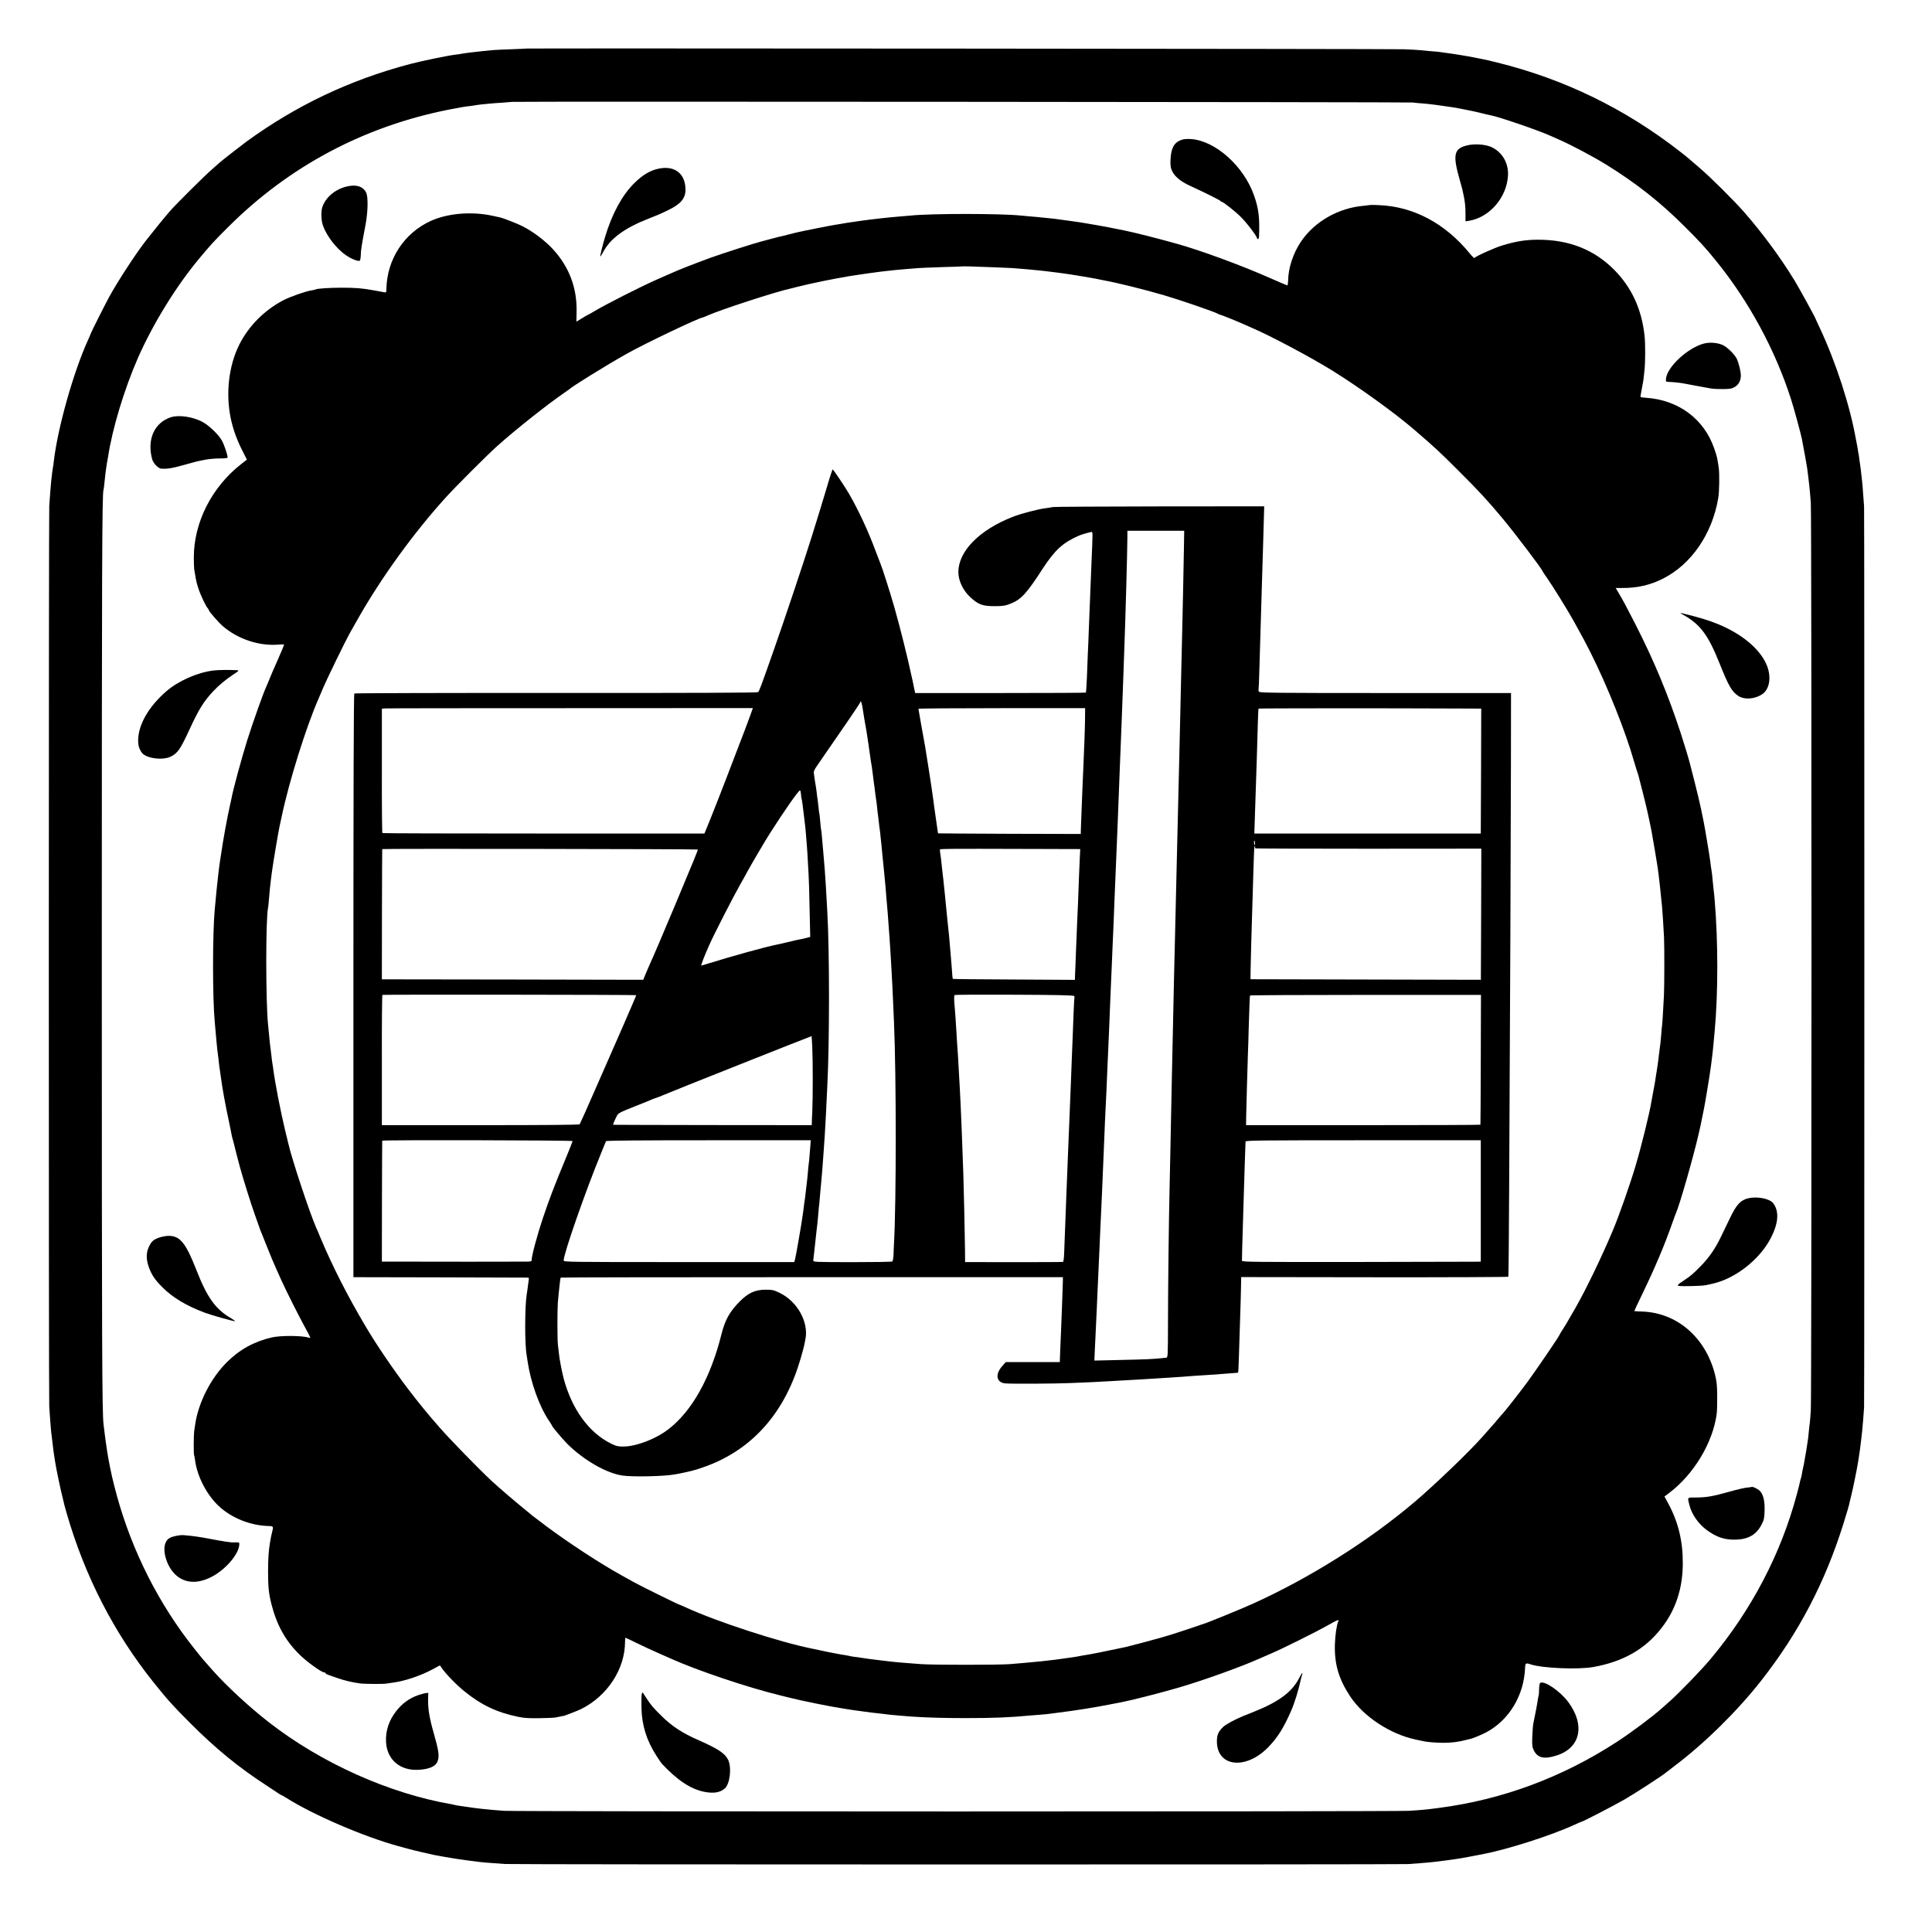 <?xml version="1.0" standalone="no"?>
<!DOCTYPE svg PUBLIC "-//W3C//DTD SVG 20010904//EN"
 "http://www.w3.org/TR/2001/REC-SVG-20010904/DTD/svg10.dtd">
<svg version="1.0" xmlns="http://www.w3.org/2000/svg"
 width="2173pt" height="2173pt" viewBox="0 0 2173 2173"
 preserveAspectRatio="xMidYMid meet">
<g transform="translate(0,2173) scale(0.1,-0.1)"
fill="#000000" stroke="none">
<path d="M5927 21184 c-1 -1 -81 -4 -177 -8 -96 -3 -193 -8 -215 -10 -22 -3
-67 -7 -100 -10 -88 -9 -228 -26 -245 -31 -8 -2 -40 -7 -70 -10 -84 -10 -378
-71 -508 -105 -677 -179 -1278 -464 -1842 -874 -56 -41 -291 -225 -300 -235
-3 -3 -41 -37 -85 -75 -87 -76 -388 -374 -474 -471 -46 -52 -196 -236 -269
-330 -120 -155 -318 -459 -417 -640 -44 -81 -205 -401 -205 -409 0 -2 -13 -33
-29 -68 -165 -361 -343 -994 -386 -1368 -3 -30 -8 -62 -10 -70 -3 -13 -12 -81
-20 -160 -4 -42 -15 -180 -21 -270 -6 -96 -7 -10029 0 -10130 7 -109 17 -243
21 -280 27 -226 32 -265 40 -310 3 -14 7 -41 10 -60 10 -63 56 -283 77 -365
11 -44 21 -87 23 -96 2 -9 13 -49 25 -90 206 -711 532 -1344 977 -1901 153
-191 214 -260 408 -454 292 -293 549 -503 870 -711 55 -36 112 -74 127 -84 15
-10 30 -19 33 -19 3 0 29 -15 58 -33 298 -189 874 -437 1257 -541 30 -8 80
-22 110 -30 48 -14 258 -63 300 -71 8 -1 31 -5 50 -9 19 -3 44 -8 55 -10 63
-12 218 -36 265 -41 30 -3 66 -8 80 -10 62 -10 157 -18 340 -30 102 -7 10054
-7 10155 -1 201 14 288 22 397 37 178 23 182 24 448 75 277 53 770 211 1028
330 41 19 76 34 79 34 14 0 362 180 487 252 120 70 416 262 458 297 7 6 56 44
108 83 338 256 705 618 971 958 420 536 716 1102 922 1760 42 134 65 212 72
250 2 8 10 42 18 75 16 61 61 282 71 345 3 19 8 46 10 60 7 40 25 170 31 230
3 30 8 71 10 90 5 43 16 187 21 260 4 76 4 10073 0 10135 -2 28 -7 93 -11 145
-3 52 -8 109 -10 125 -2 17 -6 57 -10 90 -3 33 -8 71 -10 85 -2 14 -7 48 -11
75 -3 28 -8 59 -10 70 -3 11 -7 36 -9 55 -3 19 -8 46 -11 60 -3 14 -8 36 -10
50 -65 373 -226 868 -405 1249 -27 57 -49 105 -49 106 0 10 -176 330 -233 425
-159 261 -360 534 -568 772 -107 123 -383 398 -501 498 -61 52 -116 100 -122
105 -6 6 -51 42 -101 81 -618 482 -1304 816 -2060 1002 -66 17 -133 32 -150
35 -16 3 -64 12 -105 21 -81 16 -235 41 -315 51 -27 3 -59 8 -70 10 -11 2 -60
7 -110 10 -49 4 -101 9 -115 11 -14 2 -95 7 -180 10 -124 5 -9857 12 -9863 8z
m9963 -607 c25 -3 77 -9 117 -11 39 -3 105 -10 145 -16 40 -6 91 -13 113 -16
66 -9 97 -14 150 -24 28 -6 61 -13 75 -15 14 -3 39 -8 55 -11 17 -3 66 -14
110 -25 44 -11 92 -23 108 -25 93 -17 535 -168 677 -232 30 -13 71 -31 90 -40
134 -58 387 -192 530 -280 338 -209 610 -422 885 -697 177 -176 235 -239 361
-395 365 -450 661 -997 838 -1549 32 -98 109 -382 122 -445 21 -109 53 -285
59 -326 20 -147 34 -277 42 -400 10 -140 10 -10052 0 -10200 -4 -63 -9 -126
-11 -140 -3 -14 -7 -56 -11 -95 -3 -38 -8 -81 -10 -95 -2 -14 -7 -43 -10 -65
-3 -22 -7 -51 -10 -65 -7 -40 -15 -82 -21 -120 -3 -19 -9 -51 -14 -70 -5 -19
-11 -52 -14 -74 -4 -21 -8 -41 -11 -45 -2 -4 -6 -19 -9 -33 -2 -14 -18 -79
-36 -144 -179 -671 -510 -1303 -971 -1854 -104 -124 -354 -383 -459 -475 -30
-26 -71 -62 -90 -80 -105 -94 -338 -268 -505 -377 -613 -399 -1291 -651 -2005
-743 -134 -18 -168 -21 -330 -32 -137 -10 -10043 -10 -10180 0 -99 7 -143 11
-250 22 -55 6 -126 15 -160 21 -14 2 -45 6 -70 10 -25 3 -53 8 -62 10 -10 3
-30 7 -45 10 -704 121 -1468 463 -2058 922 -221 172 -477 408 -636 588 -100
112 -114 128 -202 239 -399 501 -699 1093 -872 1720 -47 173 -68 265 -99 435
-5 32 -20 122 -21 135 -1 6 -4 30 -8 55 -4 25 -9 68 -12 95 -3 28 -8 64 -10
80 -17 129 -20 851 -20 5255 0 4338 3 5232 19 5259 2 3 7 42 11 85 4 43 9 88
11 100 2 12 6 41 9 66 3 25 9 59 12 75 3 17 7 39 9 50 47 313 182 758 334
1106 170 386 429 807 689 1119 130 157 170 200 331 360 684 682 1529 1131
2488 1319 84 17 178 33 210 36 31 3 64 8 72 10 8 2 44 7 80 11 36 3 79 8 95 9
17 2 77 7 135 10 58 4 106 8 108 9 5 6 10091 -2 10132 -7z"/>
<path d="M13286 20156 c-82 -31 -114 -90 -121 -224 -2 -35 1 -77 6 -94 22 -79
96 -145 224 -203 136 -61 330 -158 333 -166 2 -5 8 -9 13 -9 18 0 163 -116
223 -178 65 -67 162 -194 171 -223 10 -30 25 -22 26 14 8 208 -4 310 -56 458
-116 331 -435 616 -709 635 -48 3 -84 0 -110 -10z"/>
<path d="M16502 20095 c-151 -36 -165 -106 -82 -395 12 -41 23 -82 25 -90 2
-8 8 -37 14 -63 17 -74 25 -144 24 -229 l0 -77 36 5 c233 37 428 261 442 509
8 141 -66 267 -189 322 -68 30 -188 38 -270 18z"/>
<path d="M7413 19834 c-100 -20 -184 -70 -281 -166 -135 -134 -247 -341 -325
-598 -31 -104 -60 -221 -55 -225 2 -2 16 21 32 50 79 151 240 270 508 375 134
53 129 51 228 99 136 66 190 130 190 227 0 179 -119 274 -297 238z"/>
<path d="M3935 19639 c-145 -22 -266 -115 -309 -236 -17 -49 -14 -151 6 -209
43 -121 153 -262 261 -336 62 -42 137 -71 154 -60 5 4 10 33 11 64 1 55 9 107
54 343 27 146 30 317 5 362 -32 60 -95 85 -182 72z"/>
<path d="M15418 19425 c-2 -1 -36 -5 -76 -9 -288 -24 -558 -178 -711 -406 -86
-128 -141 -293 -143 -436 -1 -30 -5 -54 -9 -54 -4 0 -88 36 -186 79 -324 144
-794 317 -1066 392 -214 60 -461 122 -572 145 -11 2 -54 11 -95 19 -41 8 -84
17 -95 19 -56 11 -194 35 -220 39 -16 3 -59 10 -95 16 -36 5 -83 12 -105 15
-22 3 -71 10 -110 15 -38 6 -97 13 -130 16 -33 3 -78 8 -100 10 -22 3 -71 7
-110 10 -38 3 -87 8 -108 10 -225 24 -1016 25 -1247 0 -19 -2 -73 -6 -120 -10
-117 -9 -322 -32 -455 -51 -22 -3 -49 -7 -60 -9 -42 -5 -121 -18 -140 -22 -11
-2 -36 -6 -55 -9 -19 -2 -104 -18 -189 -35 -85 -17 -159 -32 -165 -33 -57 -11
-143 -31 -201 -47 -38 -10 -81 -21 -95 -23 -14 -3 -59 -15 -100 -26 -41 -11
-83 -23 -93 -25 -61 -14 -448 -138 -572 -183 -193 -71 -362 -137 -450 -177
-16 -7 -84 -37 -150 -66 -191 -84 -589 -286 -728 -370 -26 -16 -49 -29 -52
-29 -3 0 -33 -18 -68 -39 l-64 -39 2 112 c6 268 -83 503 -264 701 -90 99 -232
205 -351 264 -54 27 -213 89 -243 95 -12 3 -53 12 -92 20 -234 50 -500 27
-690 -59 -301 -137 -494 -434 -499 -768 -1 -38 -2 -39 -31 -33 -16 3 -68 12
-115 21 -127 23 -200 29 -360 29 -131 0 -275 -9 -291 -20 -4 -2 -24 -7 -45
-10 -67 -10 -242 -72 -317 -111 -213 -112 -389 -288 -495 -498 -119 -237 -155
-548 -97 -829 25 -119 66 -235 125 -353 l57 -113 -61 -47 c-333 -259 -536
-658 -536 -1053 0 -58 2 -116 4 -130 3 -14 7 -41 10 -60 12 -73 17 -97 38
-160 23 -72 82 -196 104 -221 8 -8 14 -19 14 -24 0 -12 108 -136 154 -176 171
-148 412 -228 629 -209 32 3 60 3 62 0 1 -3 -28 -75 -66 -160 -38 -85 -81
-184 -95 -220 -14 -36 -32 -78 -40 -95 -40 -90 -147 -392 -213 -600 -63 -201
-162 -564 -177 -654 -3 -14 -12 -55 -20 -91 -28 -122 -78 -397 -98 -541 -4
-25 -9 -57 -11 -70 -7 -40 -33 -259 -39 -329 -4 -36 -9 -89 -11 -117 -3 -29
-7 -77 -10 -105 -25 -277 -25 -991 0 -1258 4 -38 16 -177 20 -225 1 -16 6 -57
9 -90 4 -33 9 -76 12 -95 8 -73 14 -126 19 -150 2 -14 7 -45 10 -70 16 -124
49 -304 92 -504 13 -65 27 -130 29 -145 3 -14 9 -40 15 -57 5 -17 11 -40 13
-50 5 -25 40 -160 64 -249 37 -135 121 -405 173 -550 18 -49 38 -108 46 -130
7 -22 18 -49 23 -60 5 -11 36 -88 68 -170 33 -83 74 -182 92 -220 17 -39 43
-97 58 -130 50 -113 194 -400 263 -526 38 -69 69 -129 69 -133 0 -5 -7 -5 -16
-2 -65 25 -318 27 -419 3 -198 -46 -362 -137 -504 -279 -181 -180 -321 -456
-356 -701 -3 -21 -8 -54 -11 -74 -6 -46 -7 -260 -1 -270 3 -5 8 -30 11 -58 23
-178 131 -388 265 -513 146 -137 360 -222 568 -226 47 -1 50 -6 34 -66 -9 -32
-14 -60 -26 -130 -14 -85 -20 -183 -20 -315 0 -172 8 -248 36 -360 60 -238
154 -410 309 -566 80 -82 255 -209 286 -209 8 0 14 -4 14 -8 0 -5 15 -14 33
-20 17 -6 65 -23 106 -37 76 -27 171 -49 251 -59 51 -7 264 -8 295 -2 11 2 45
7 75 11 129 16 313 78 444 149 l84 45 15 -22 c47 -70 167 -195 262 -271 190
-154 365 -237 605 -286 64 -14 122 -17 240 -15 85 1 169 5 185 9 17 3 40 8 52
11 13 3 24 5 25 4 7 -2 159 57 203 78 297 148 494 450 495 756 0 26 2 47 5 47
2 0 57 -26 122 -58 65 -32 168 -80 228 -106 61 -27 133 -59 160 -71 296 -133
860 -323 1220 -411 55 -13 111 -27 125 -31 117 -30 455 -99 580 -117 19 -3 46
-8 60 -10 14 -3 43 -7 65 -10 22 -3 72 -10 110 -15 68 -10 112 -15 213 -26 26
-3 63 -7 82 -10 34 -4 150 -14 240 -21 172 -12 364 -18 615 -18 315 0 498 7
730 29 33 3 89 7 125 10 36 3 81 7 100 10 219 28 293 39 400 56 69 11 184 31
255 45 72 14 141 28 155 30 102 19 431 103 630 161 274 79 721 240 915 328 28
12 91 40 140 61 113 48 496 238 621 309 52 30 104 57 115 60 18 6 19 4 11 -12
-17 -32 -35 -155 -38 -258 -6 -223 43 -390 172 -585 150 -227 447 -423 735
-485 41 -9 81 -18 89 -19 40 -10 153 -18 225 -18 96 1 160 9 240 29 33 8 65
16 70 17 20 3 131 50 175 74 255 138 420 413 433 720 2 57 8 61 63 42 132 -43
527 -60 702 -30 338 60 587 202 771 441 159 204 238 447 238 727 1 249 -51
463 -162 669 l-44 81 55 42 c274 207 488 562 532 885 4 28 7 118 6 200 -1 127
-5 166 -26 250 -107 416 -430 693 -824 704 -43 1 -80 4 -82 5 -1 2 40 90 92
197 140 290 246 539 337 799 16 47 34 94 39 105 42 95 194 625 255 890 18 76
17 74 40 185 8 41 18 86 20 100 9 40 54 311 61 360 3 25 7 52 9 60 1 8 6 40
10 70 3 30 8 66 10 80 4 24 14 120 20 190 2 19 6 67 10 105 40 436 40 1015 0
1486 -3 43 -8 88 -10 100 -2 13 -6 56 -10 94 -3 39 -8 84 -10 100 -9 58 -16
110 -21 150 -4 38 -58 362 -69 415 -2 14 -7 39 -11 55 -28 146 -62 289 -149
625 -14 55 -63 216 -100 330 -143 438 -303 822 -514 1235 -104 203 -133 257
-191 355 l-28 47 72 0 c167 -2 315 32 458 104 321 161 557 505 624 909 12 71
15 273 5 340 -16 110 -18 121 -50 214 -113 332 -401 547 -765 572 -32 2 -61 6
-64 8 -2 3 3 42 13 87 9 46 18 97 20 114 2 16 7 62 11 100 10 88 11 298 1 387
-32 301 -145 545 -342 744 -226 227 -507 338 -855 338 -140 0 -251 -18 -405
-65 -93 -29 -300 -122 -311 -141 -3 -4 -28 20 -56 55 -277 337 -632 525 -1020
540 -49 2 -89 3 -90 2z m-4268 -700 c102 -4 208 -8 235 -10 97 -7 245 -20 335
-30 19 -2 58 -7 85 -10 28 -3 70 -8 95 -12 25 -3 52 -7 60 -8 36 -4 123 -18
230 -36 143 -25 149 -26 180 -33 14 -3 36 -8 50 -10 145 -26 456 -103 673
-167 172 -50 550 -180 599 -205 15 -8 31 -15 35 -15 9 -2 22 -6 123 -47 41
-17 102 -42 135 -57 33 -15 76 -33 95 -42 207 -88 670 -335 905 -481 309 -192
702 -476 924 -667 240 -207 276 -240 506 -470 214 -213 322 -330 480 -520 149
-178 455 -583 455 -600 0 -3 22 -35 48 -72 63 -90 232 -362 302 -488 108 -195
135 -246 189 -353 192 -383 393 -886 490 -1227 18 -60 36 -121 42 -135 5 -14
11 -34 13 -45 3 -11 23 -92 46 -180 35 -135 66 -275 95 -420 9 -44 64 -374 70
-415 13 -91 39 -328 49 -440 5 -53 17 -243 22 -344 5 -106 4 -559 -1 -651 -14
-261 -17 -303 -20 -330 -3 -16 -7 -64 -10 -105 -3 -41 -7 -86 -9 -100 -4 -22
-14 -105 -21 -165 -1 -11 -5 -42 -9 -70 -4 -27 -10 -63 -12 -80 -2 -16 -6 -41
-9 -55 -2 -14 -6 -41 -9 -60 -3 -19 -12 -71 -21 -115 -8 -44 -18 -96 -21 -115
-20 -125 -111 -496 -176 -715 -63 -213 -186 -564 -258 -735 -126 -299 -301
-662 -420 -870 -109 -189 -109 -190 -146 -247 -19 -29 -34 -55 -34 -57 0 -12
-272 -410 -365 -536 -110 -147 -259 -337 -279 -355 -6 -5 -21 -23 -34 -39 -20
-26 -62 -74 -192 -220 -149 -168 -534 -537 -756 -726 -514 -437 -1182 -858
-1828 -1150 -134 -60 -518 -217 -551 -225 -5 -1 -17 -5 -25 -8 -21 -9 -351
-118 -370 -122 -8 -2 -46 -13 -85 -25 -72 -21 -350 -95 -395 -105 -213 -45
-405 -84 -445 -89 -27 -4 -68 -11 -90 -16 -22 -4 -62 -11 -90 -14 -27 -3 -60
-8 -71 -10 -20 -4 -185 -25 -249 -31 -76 -8 -269 -25 -355 -32 -127 -10 -868
-10 -1000 0 -169 12 -309 24 -360 31 -14 2 -52 7 -85 10 -100 12 -202 25 -240
32 -11 2 -40 7 -65 9 -25 3 -52 8 -61 11 -10 2 -31 6 -48 9 -17 2 -54 8 -83
14 -29 6 -64 12 -78 15 -14 2 -59 12 -100 21 -41 9 -86 18 -100 21 -369 73
-1079 305 -1427 465 -34 16 -64 29 -67 29 -11 0 -433 208 -521 257 -49 28
-112 63 -140 78 -235 130 -582 357 -835 545 -91 68 -167 126 -170 129 -3 3
-27 24 -55 46 -107 86 -312 261 -395 338 -148 138 -463 462 -582 597 -146 167
-226 265 -360 440 -164 216 -353 493 -478 705 -198 333 -375 682 -502 985 -21
52 -43 104 -49 115 -68 150 -275 772 -314 945 -2 8 -19 80 -39 160 -51 213
-112 528 -132 680 -2 19 -6 46 -9 60 -4 25 -9 60 -20 160 -4 30 -9 70 -11 88
-2 18 -6 61 -9 95 -3 34 -7 80 -10 102 -27 255 -27 1205 0 1315 2 8 6 51 10
95 3 44 8 96 10 115 3 19 7 60 10 90 3 30 8 66 10 80 2 14 7 45 10 70 10 73
68 418 79 465 3 11 14 63 25 115 81 389 277 1013 415 1325 8 17 31 71 51 120
38 91 255 536 297 610 12 22 58 103 102 180 259 454 616 948 976 1346 109 121
469 481 583 583 209 187 560 465 752 597 28 19 52 36 55 39 27 29 422 274 645
399 201 114 824 411 861 411 3 0 24 9 47 19 143 65 771 270 940 306 9 2 43 10
75 19 144 37 438 97 590 121 70 11 299 45 341 49 107 13 231 26 306 31 44 3
100 8 125 10 25 2 146 7 270 11 124 3 226 7 227 8 2 2 121 -1 323 -9z"/>
<path d="M9331 16353 c-16 -54 -41 -136 -55 -183 -23 -79 -64 -212 -149 -485
-86 -274 -299 -912 -420 -1255 -149 -425 -168 -475 -181 -485 -10 -7 -729 -10
-2272 -9 -1243 1 -2264 -2 -2269 -6 -7 -6 -10 -1110 -10 -3287 l0 -3278 975
-2 c536 -1 981 -3 989 -3 9 0 12 -9 7 -32 -3 -18 -8 -55 -11 -83 -4 -27 -8
-61 -11 -75 -22 -139 -23 -564 0 -685 2 -11 6 -41 10 -66 34 -235 132 -508
240 -668 20 -29 36 -55 36 -58 0 -10 112 -143 169 -201 185 -185 444 -334 628
-359 119 -16 464 -8 578 13 17 3 39 7 50 9 19 3 84 17 130 28 71 17 153 45
240 80 491 202 833 607 1000 1187 19 66 37 131 39 143 3 12 9 46 15 75 38 192
-91 424 -289 520 -68 33 -83 36 -160 36 -116 0 -194 -36 -289 -131 -113 -114
-166 -208 -206 -368 -123 -494 -334 -871 -603 -1075 -143 -108 -360 -190 -504
-190 -58 0 -79 5 -137 34 -247 122 -439 386 -531 731 -20 76 -47 214 -54 285
-3 25 -8 68 -11 95 -7 58 -7 383 -1 470 3 33 8 83 10 110 3 28 8 77 12 110 3
33 8 62 11 65 2 3 1274 5 2826 5 l2822 0 -1 -60 c-2 -79 -13 -376 -20 -545 -7
-146 -11 -266 -13 -317 l-1 -33 -304 0 -304 0 -36 -41 c-88 -96 -71 -191 34
-199 76 -6 567 -3 725 4 83 3 200 9 260 11 61 3 144 7 185 10 74 4 165 10 350
20 116 7 221 13 320 20 41 3 109 8 150 10 41 3 100 7 130 10 30 2 100 7 155
10 55 3 124 8 154 11 29 2 82 6 118 9 36 2 67 5 69 7 3 4 8 140 29 828 2 63 4
144 4 180 l1 66 1500 -2 c825 -1 1502 2 1505 6 2 4 7 452 9 996 11 2064 19
3968 20 4754 l1 815 -1413 0 c-1224 0 -1414 2 -1422 15 -5 8 -7 17 -5 20 2 4
7 112 10 241 3 129 8 281 10 339 2 58 7 209 10 335 3 127 8 280 10 340 2 61 6
207 10 325 3 118 8 276 10 350 l4 135 -1177 -1 c-647 -1 -1186 -4 -1198 -7
-12 -3 -45 -8 -75 -12 -88 -10 -288 -62 -380 -99 -373 -146 -608 -385 -610
-618 -1 -97 51 -208 133 -284 94 -87 140 -103 289 -102 82 1 108 5 165 28 119
47 180 113 363 396 135 207 227 291 401 367 32 14 98 34 143 43 19 3 19 20 2
-376 -2 -58 -7 -170 -10 -250 -3 -80 -8 -192 -10 -250 -3 -58 -7 -172 -10
-255 -3 -82 -7 -190 -10 -240 -2 -49 -7 -166 -10 -260 -4 -93 -9 -172 -12
-175 -2 -3 -436 -5 -962 -5 l-958 0 -14 65 c-7 36 -14 70 -15 75 -2 6 -5 21
-8 35 -46 217 -132 562 -197 790 -48 168 -139 453 -158 495 -5 11 -28 72 -52
135 -78 214 -195 466 -302 650 -49 83 -174 270 -182 270 -2 0 -17 -44 -34 -97z
m3984 -840 c-4 -244 -11 -584 -20 -958 -3 -104 -7 -296 -10 -425 -3 -129 -7
-327 -10 -440 -3 -113 -7 -308 -10 -435 -14 -603 -14 -617 -30 -1250 -2 -93
-7 -285 -10 -425 -3 -140 -8 -331 -10 -425 -2 -93 -7 -300 -11 -460 -3 -159
-7 -348 -9 -420 -11 -495 -21 -960 -30 -1435 -4 -190 -8 -403 -10 -475 -8
-298 -18 -1137 -18 -1507 -1 -394 -1 -398 -22 -399 -11 -1 -33 -3 -50 -5 -88
-10 -178 -14 -453 -20 l-303 -7 5 119 c4 65 8 169 11 229 3 61 7 155 10 210 3
55 7 159 10 230 3 72 7 171 10 220 2 50 7 149 10 220 3 72 8 175 10 230 3 55
7 152 10 215 3 63 7 162 10 220 6 135 16 385 20 475 10 259 17 408 20 463 2
35 7 130 10 210 3 81 8 188 10 237 5 103 14 302 20 455 2 58 7 170 10 250 3
80 7 188 10 240 2 52 7 156 10 230 3 74 7 182 10 240 5 107 11 238 20 485 11
277 16 391 30 720 2 55 7 168 10 250 3 83 8 200 10 260 3 61 7 178 10 260 3
83 8 195 10 250 2 55 7 170 10 255 3 85 8 205 10 265 3 61 7 182 10 270 3 88
7 216 10 285 13 332 34 1095 35 1268 l0 72 319 0 320 0 -4 -247z m-3611 -1760
c5 -38 32 -196 41 -243 3 -14 7 -43 10 -65 3 -22 7 -49 9 -60 2 -11 7 -42 10
-70 4 -27 9 -61 11 -75 2 -14 6 -43 9 -65 4 -22 8 -51 11 -65 2 -14 7 -47 10
-75 3 -27 10 -80 15 -118 6 -37 12 -89 15 -115 3 -26 8 -58 10 -72 3 -14 7
-54 11 -90 3 -36 8 -74 10 -85 2 -11 6 -45 9 -75 3 -30 7 -66 10 -80 2 -14 7
-54 10 -90 3 -36 8 -78 10 -95 2 -16 6 -59 9 -95 4 -36 9 -85 11 -110 3 -25 7
-70 10 -100 3 -30 7 -73 9 -95 3 -22 7 -78 11 -125 3 -47 8 -101 10 -120 2
-19 6 -73 10 -120 8 -118 14 -199 20 -272 2 -35 7 -103 10 -153 3 -49 8 -126
10 -170 7 -99 15 -276 30 -625 26 -602 26 -2024 0 -2485 -2 -27 -4 -83 -5
-122 -2 -40 -8 -77 -14 -81 -6 -5 -209 -8 -451 -8 -433 1 -440 1 -438 21 1 11
7 63 13 115 11 94 16 145 25 228 3 23 7 61 10 85 2 23 7 74 10 112 3 39 7 84
10 100 2 17 6 64 9 105 4 41 9 100 12 130 10 109 12 136 19 230 3 52 8 115 10
140 2 25 7 97 11 160 3 63 8 133 9 155 2 22 6 112 10 200 5 88 9 180 10 205
25 487 25 1506 0 1950 -16 292 -19 339 -29 480 -6 78 -10 119 -20 235 -2 22
-7 78 -11 125 -4 47 -8 87 -10 90 -2 3 -6 43 -10 90 -4 47 -8 87 -10 90 -2 3
-6 35 -9 71 -4 35 -8 74 -10 86 -3 12 -7 46 -10 75 -4 29 -8 64 -11 78 -3 14
-7 41 -10 60 -2 19 -7 51 -10 72 -6 31 -1 44 39 102 255 368 464 673 476 697
l13 24 8 -27 c4 -15 10 -45 13 -65z m-1265 -68 c-56 -151 -81 -220 -90 -240
-5 -11 -49 -126 -98 -255 -91 -241 -247 -640 -299 -765 l-29 -70 -1807 0
c-994 0 -1811 2 -1815 5 -4 3 -7 319 -6 702 l0 697 40 3 c22 2 961 3 2086 3
l2047 1 -29 -81z m3765 -35 c-1 -104 -9 -325 -19 -550 -2 -47 -7 -150 -10
-230 -3 -80 -8 -206 -11 -280 -3 -74 -6 -159 -7 -188 l-1 -52 -803 2 c-442 2
-803 4 -803 5 0 2 -11 80 -25 175 -14 95 -27 193 -30 218 -3 25 -8 56 -10 70
-2 14 -7 45 -10 70 -7 53 -63 402 -70 445 -25 136 -75 418 -75 423 0 4 422 7
938 7 l937 0 -1 -115z m4219 111 l237 -1 -2 -702 -3 -703 -1273 0 -1274 0 6
185 c10 291 15 452 21 635 12 423 17 580 20 585 3 4 1445 5 2268 1z m-7414
-963 c1 -23 4 -44 6 -48 4 -6 20 -124 31 -225 3 -33 8 -67 9 -76 2 -9 6 -56
10 -105 4 -49 8 -105 10 -124 3 -32 7 -88 20 -335 3 -44 8 -218 11 -387 l7
-306 -39 -10 c-22 -6 -52 -13 -69 -16 -16 -4 -39 -8 -50 -10 -11 -3 -60 -14
-110 -26 -49 -12 -101 -24 -115 -26 -117 -23 -504 -130 -760 -210 -41 -13 -78
-24 -82 -24 -7 0 33 105 89 230 54 123 275 553 353 690 21 36 55 97 75 135 39
72 209 362 250 425 166 261 326 490 343 490 5 0 9 -19 11 -42z m5107 -554 c0
-13 -2 -22 -5 -19 -3 3 -6 17 -7 31 0 13 2 22 5 19 3 -3 6 -17 7 -31z m0 -43
c-3 -5 0 -11 7 -13 6 -2 580 -4 1275 -4 l1263 1 -2 -738 -3 -737 -1295 3
-1296 3 1 104 c1 100 12 480 19 695 2 55 7 206 10 335 7 238 11 353 14 358 0
1 4 2 7 2 3 0 3 -4 0 -9z m-6268 -26 c4 -4 -40 -112 -255 -625 -140 -334 -237
-561 -293 -685 -15 -33 -35 -81 -46 -107 l-19 -48 -1470 3 -1470 2 1 730 c1
402 2 732 3 735 1 6 3543 1 3549 -5z m3950 6 l352 -1 -5 -97 c-3 -54 -7 -159
-10 -233 -5 -160 -14 -381 -20 -500 -2 -47 -7 -168 -11 -270 -4 -102 -8 -207
-9 -235 -1 -27 -3 -69 -4 -93 l-1 -43 -684 4 c-377 1 -687 5 -689 7 -3 3 -8
52 -11 110 -4 58 -9 119 -11 135 -2 17 -6 64 -9 105 -8 102 -15 177 -21 225
-2 22 -7 65 -10 95 -5 53 -22 224 -30 305 -2 22 -7 65 -10 95 -3 30 -7 71 -10
90 -3 19 -7 60 -10 90 -9 90 -16 143 -21 172 -3 15 -3 31 -1 35 3 5 200 7 439
6 238 -1 592 -2 786 -2z m-4642 -1644 c2 -1 -70 -166 -157 -367 -88 -201 -230
-525 -316 -720 -85 -195 -159 -360 -163 -365 -6 -7 -387 -10 -1117 -10 l-1108
0 0 730 c-1 402 2 732 6 735 7 5 2851 2 2855 -3z m4926 -10 c3 -6 5 -14 3 -17
-2 -3 -6 -82 -10 -175 -3 -94 -8 -213 -10 -265 -2 -52 -7 -165 -10 -250 -3
-85 -8 -204 -10 -265 -5 -108 -10 -242 -20 -492 -3 -71 -7 -180 -10 -243 -3
-63 -7 -178 -10 -255 -3 -77 -7 -189 -10 -250 -13 -329 -22 -562 -26 -682 -2
-54 -7 -94 -13 -96 -6 -2 -256 -3 -556 -3 l-545 1 -1 140 c-2 163 -13 688 -19
855 -16 449 -21 573 -30 770 -4 69 -8 159 -10 200 -6 116 -15 278 -20 355 -3
39 -7 104 -10 145 -3 41 -7 116 -10 165 -5 93 -10 154 -21 289 -4 49 -2 81 4
85 6 3 309 5 673 3 486 -2 665 -6 671 -15z m4573 -714 c-1 -401 -3 -730 -4
-733 0 -3 -594 -5 -1318 -5 l-1318 0 1 85 c2 111 15 581 19 690 2 47 7 193 10
325 7 224 11 340 14 358 0 4 585 7 1299 7 l1299 0 -2 -727z m-7519 136 c7
-138 7 -585 0 -724 -3 -49 -5 -104 -5 -120 l-1 -30 -1112 1 c-612 1 -1116 2
-1120 3 -6 1 4 27 40 100 16 31 31 39 197 105 99 39 185 74 190 77 6 4 28 12
50 19 22 7 58 21 80 31 69 31 1670 667 1673 665 1 -2 5 -59 8 -127z m-2696
-1053 c0 -6 -36 -96 -79 -200 -123 -296 -184 -455 -255 -667 -62 -184 -126
-423 -126 -468 0 -19 -6 -21 -65 -21 -36 0 -319 -1 -630 -1 -311 0 -661 1
-778 1 l-212 0 1 678 c1 372 2 679 3 682 2 10 2141 5 2141 -4z m2675 -46 c-13
-164 -16 -197 -20 -220 -2 -14 -7 -61 -10 -104 -4 -43 -8 -86 -10 -95 -1 -9
-6 -47 -10 -86 -4 -38 -9 -77 -10 -86 -2 -9 -6 -40 -10 -70 -3 -30 -8 -65 -10
-79 -2 -14 -7 -45 -10 -70 -12 -89 -76 -456 -84 -480 l-8 -25 -1296 0 c-1256
0 -1297 1 -1297 18 0 77 246 782 425 1217 26 63 49 120 51 125 3 7 397 10
1154 10 l1149 0 -4 -55z m7540 -627 l0 -683 -70 -1 c-38 0 -643 -2 -1342 -3
-1132 -1 -1273 0 -1274 14 -1 20 3 168 6 260 1 41 6 176 9 300 15 484 23 757
25 780 1 13 154 15 1324 15 l1322 0 0 -682z"/>
<path d="M19165 17866 c-182 -47 -417 -265 -427 -397 -3 -34 -3 -34 42 -35 39
-1 126 -10 170 -19 8 -1 56 -10 105 -20 50 -9 104 -19 120 -22 17 -3 50 -8 74
-13 25 -4 85 -7 135 -6 77 1 97 5 130 25 43 27 66 71 66 129 0 44 -24 141 -46
187 -23 49 -108 132 -159 155 -58 26 -145 33 -210 16z"/>
<path d="M1925 17038 c-188 -59 -274 -249 -214 -472 12 -46 69 -105 102 -107
66 -5 129 5 239 37 220 63 303 78 441 78 41 0 67 4 67 11 0 30 -40 148 -65
191 -39 69 -149 173 -220 210 -108 57 -261 79 -350 52z"/>
<path d="M18939 14811 c186 -106 274 -224 401 -541 103 -258 138 -318 211
-367 71 -47 194 -36 275 23 83 61 100 207 38 340 -79 172 -275 334 -535 442
-111 46 -216 78 -424 128 -11 3 4 -9 34 -25z"/>
<path d="M2395 14188 c-180 -24 -390 -117 -524 -233 -193 -167 -310 -365 -317
-539 -2 -67 9 -107 42 -153 47 -63 234 -88 324 -43 79 39 108 81 214 311 102
221 158 311 264 424 64 68 143 134 227 189 66 43 68 46 40 48 -96 5 -218 3
-270 -4z"/>
<path d="M19666 8253 c-88 -20 -135 -70 -208 -223 -33 -69 -80 -165 -104 -215
-60 -126 -132 -230 -222 -322 -93 -95 -117 -115 -205 -173 -54 -36 -64 -46
-50 -52 21 -8 265 -3 308 7 17 3 50 11 74 16 258 57 532 271 658 514 86 166
96 299 28 391 -39 52 -178 80 -279 57z"/>
<path d="M1792 7811 c-66 -23 -89 -43 -118 -106 -31 -65 -31 -139 -1 -225 32
-88 67 -141 151 -226 116 -117 270 -210 478 -288 85 -31 314 -96 342 -96 6 0
-18 17 -53 38 -166 97 -261 230 -377 525 -125 320 -188 398 -321 397 -26 -1
-72 -9 -101 -19z"/>
<path d="M19698 5005 c-2 -1 -25 -5 -53 -7 -27 -3 -115 -23 -195 -46 -186 -52
-253 -64 -371 -65 -108 -1 -100 8 -77 -87 25 -101 100 -209 192 -277 112 -83
202 -113 329 -110 144 4 235 58 293 175 25 49 29 70 31 153 3 112 -15 181 -55
222 -24 23 -84 51 -94 42z"/>
<path d="M1980 4455 c-69 -14 -96 -31 -116 -73 -44 -93 14 -279 115 -368 103
-92 241 -100 396 -22 169 85 328 277 316 383 -1 6 -22 9 -48 7 -44 -3 -97 5
-353 53 -47 8 -112 18 -145 21 -33 3 -71 6 -85 8 -14 1 -50 -2 -80 -9z"/>
<path d="M14610 2852 c-80 -154 -230 -265 -510 -376 -52 -21 -104 -42 -115
-46 -89 -36 -199 -95 -228 -124 -55 -53 -71 -92 -70 -166 4 -286 329 -319 580
-59 105 109 172 216 258 414 34 77 81 229 101 325 2 14 10 40 15 58 18 55 6
45 -31 -26z"/>
<path d="M17323 2802 c-6 -4 -11 -33 -12 -65 0 -33 -2 -66 -5 -75 -3 -10 -7
-35 -11 -57 -4 -34 -30 -170 -51 -270 -3 -16 -7 -79 -10 -140 -3 -99 -1 -115
19 -155 42 -83 117 -99 254 -55 269 85 325 340 133 600 -91 123 -270 246 -317
217z"/>
<path d="M7217 2669 c-3 -19 -3 -88 -2 -154 5 -195 59 -364 170 -536 25 -39
52 -78 58 -85 175 -187 322 -285 477 -317 105 -21 179 -10 233 38 57 50 78
235 37 321 -36 73 -112 124 -330 220 -187 82 -303 158 -424 278 -100 100 -110
112 -164 194 -20 31 -40 60 -43 65 -4 5 -9 -6 -12 -24z"/>
<path d="M4704 2664 c-97 -33 -180 -93 -245 -176 -84 -105 -124 -226 -117
-353 12 -202 164 -327 378 -310 112 8 181 40 201 93 23 59 14 120 -42 317 -48
167 -66 273 -64 377 l2 78 -26 -3 c-14 -1 -54 -11 -87 -23z"/>
</g>
</svg>
